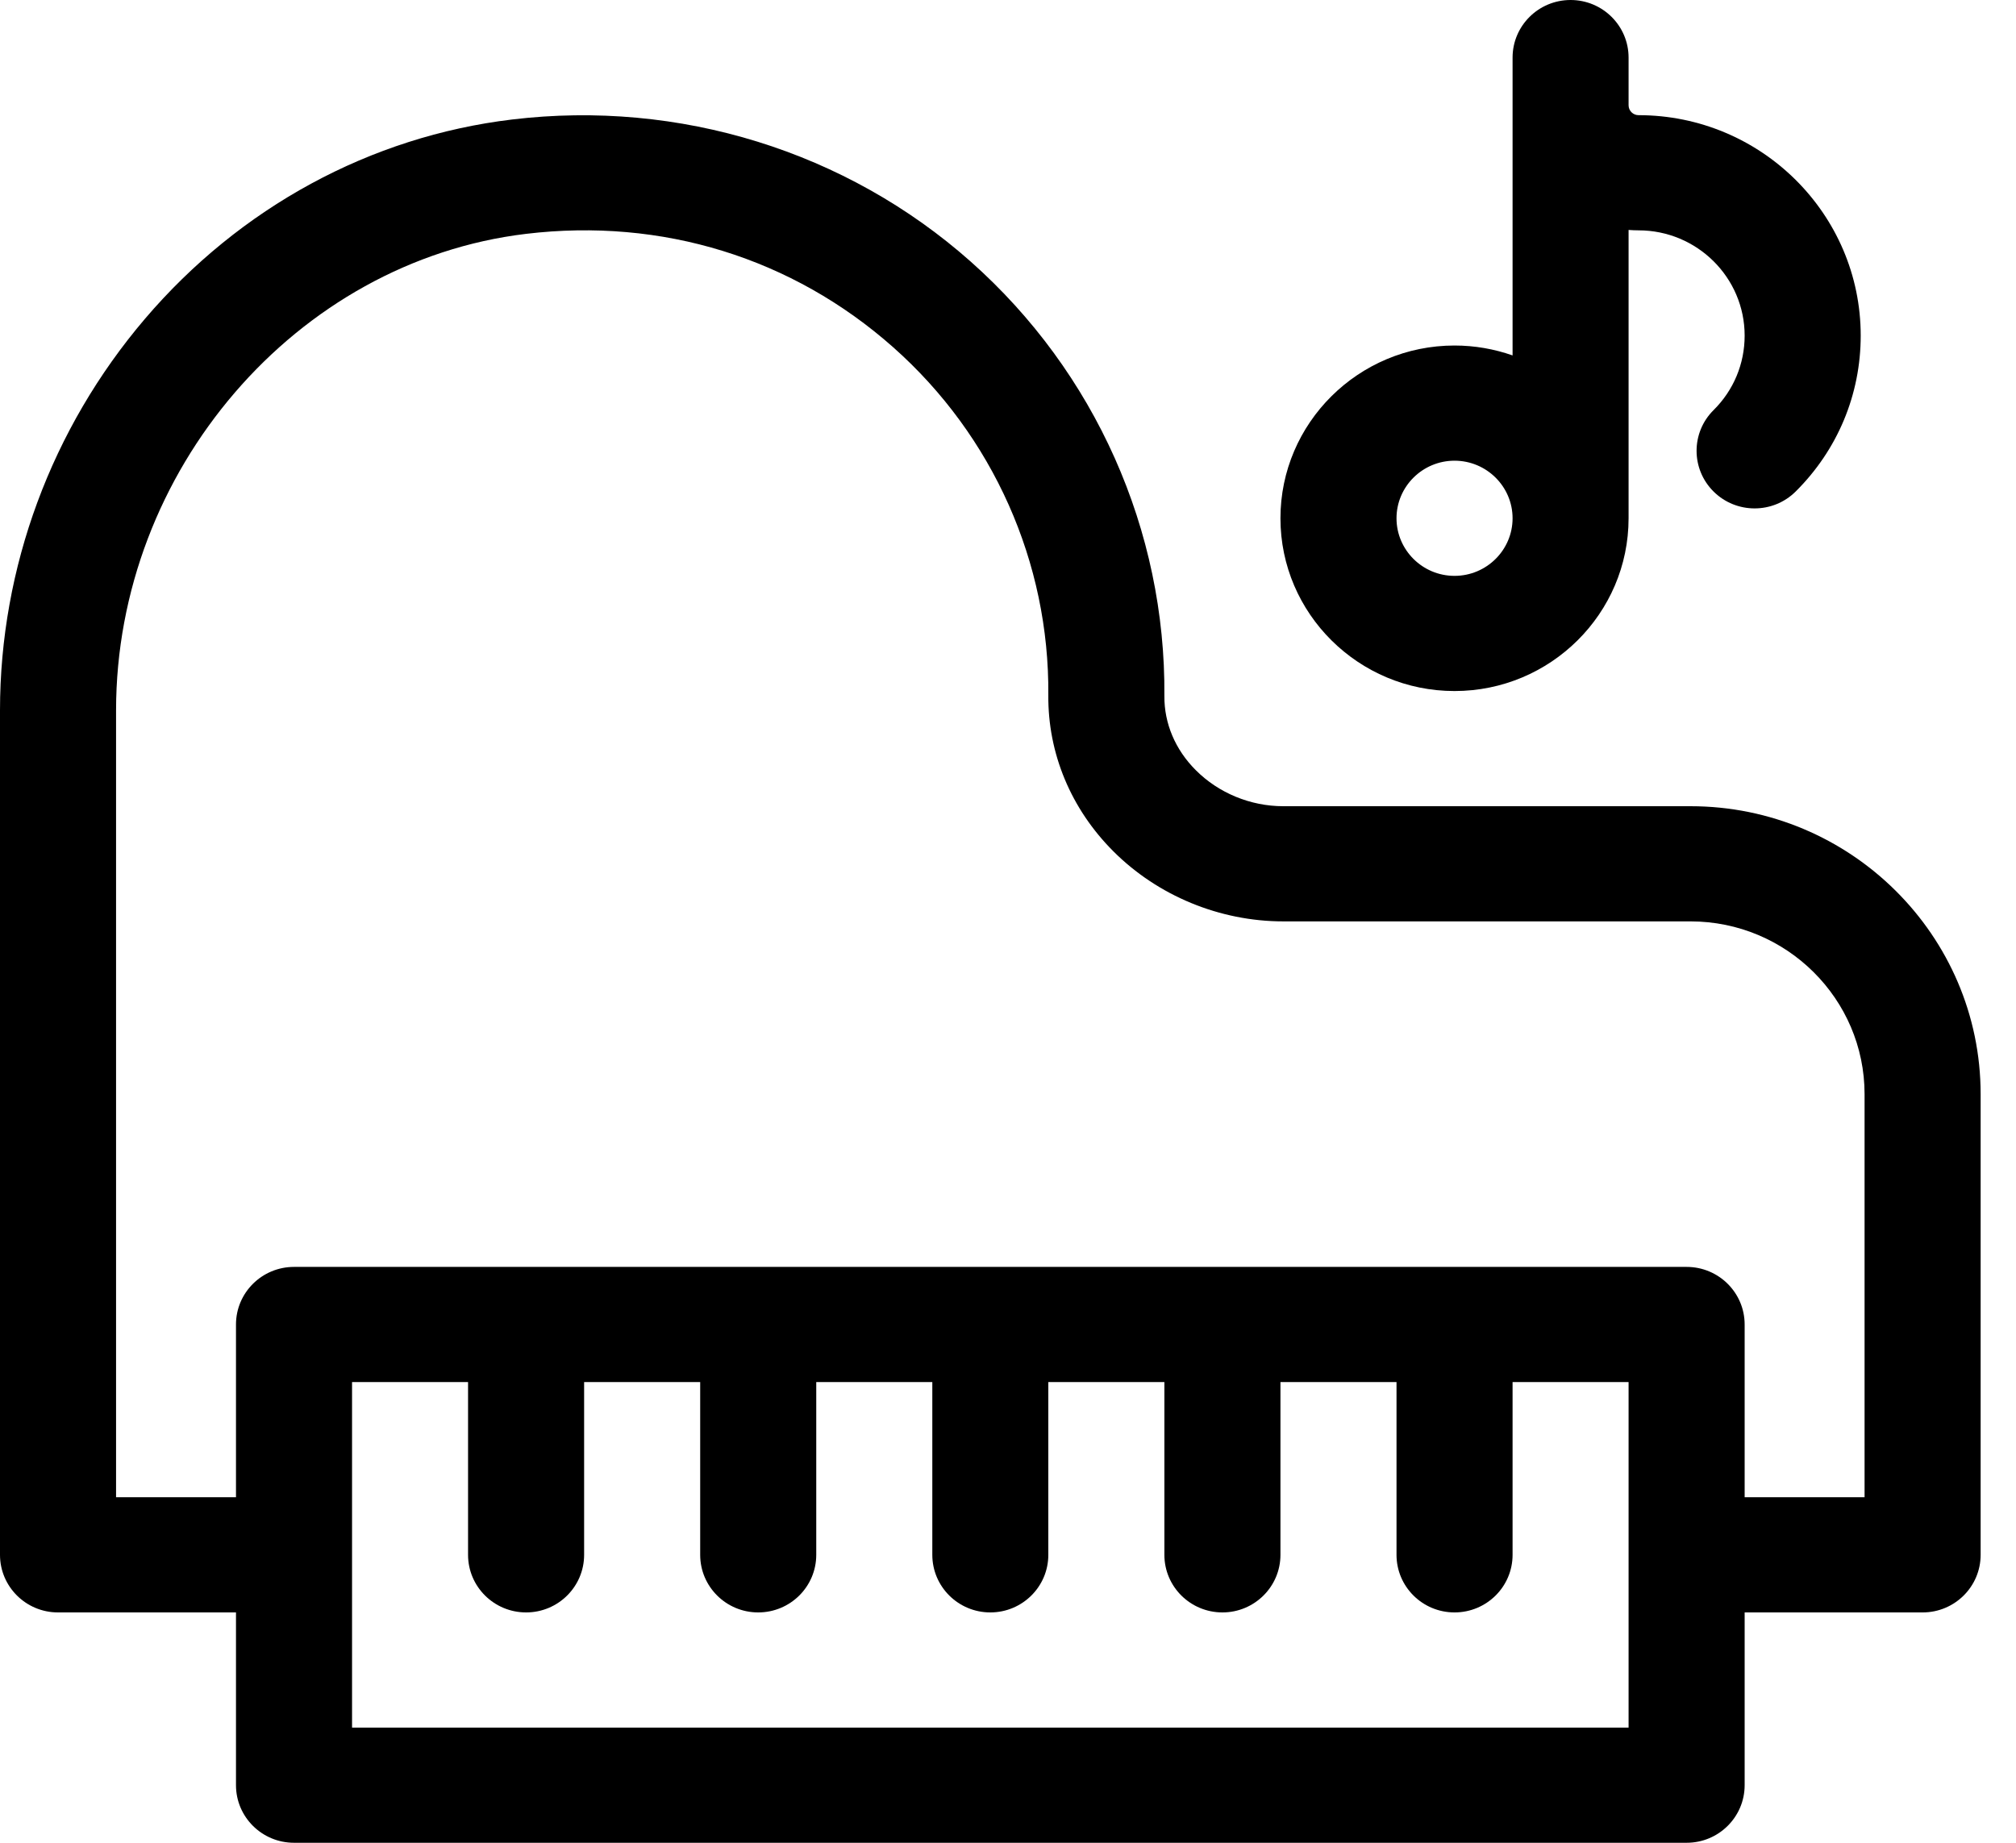 <?xml version="1.0" encoding="UTF-8"?>
<svg width="35px" height="32px" viewBox="0 0 35 32" version="1.1" xmlns="http://www.w3.org/2000/svg" xmlns:xlink="http://www.w3.org/1999/xlink">
    <!-- Generator: Sketch 63.1 (92452) - https://sketch.com -->
    <title>piano (6)</title>
    <desc>Created with Sketch.</desc>
    <g id="Page-2" stroke="none" stroke-width="1" fill="none" fill-rule="evenodd">
        <g id="DEMO-[基本設定E-01]-" transform="translate(-444, -1283)" fill="#000000" fill-rule="nonzero">
            <g id="基本情報設定" transform="translate(214, 713)">
                <g id="piano-(6)" transform="translate(230, 570)">
                    <path d="M29.349,14 L22.279,14 C21.711,14 21.156,13.772 20.759,13.373 C20.404,13.018 20.211,12.561 20.215,12.087 C20.239,9.21 19.014,6.461 16.853,4.543 C14.694,2.627 11.792,1.727 8.891,2.075 C6.431,2.37 4.167,3.6 2.515,5.538 C0.893,7.442 -3.817609e-15,9.856 -3.817609e-15,12.337 L-3.817609e-15,27 C-3.817609e-15,27.552 0.451,28 1.007,28 L4.097,28 L4.097,31 C4.097,31.552 4.548,32 5.104,32 L29.282,32 C29.838,32 30.289,31.552 30.289,31 L30.289,28 L33.379,28 C33.935,28 34.386,27.552 34.386,27 L34.386,19 C34.386,16.243 32.126,14 29.349,14 Z M28.274,30 L6.112,30 L6.112,24 L8.126,24 L8.126,27 C8.126,27.552 8.577,28 9.134,28 C9.69,28 10.141,27.552 10.141,27 L10.141,24 L12.156,24 L12.156,27 C12.156,27.552 12.607,28 13.163,28 C13.72,28 14.171,27.552 14.171,27 L14.171,24 L16.186,24 L16.186,27 C16.186,27.552 16.637,28 17.193,28 C17.749,28 18.2,27.552 18.2,27 L18.2,24 L20.215,24 L20.215,27 C20.215,27.552 20.666,28 21.223,28 C21.779,28 22.23,27.552 22.23,27 L22.23,24 L24.245,24 L24.245,27 C24.245,27.552 24.696,28 25.252,28 C25.809,28 26.26,27.552 26.26,27 L26.26,24 L28.274,24 L28.274,30 Z M32.371,26 L30.289,26 L30.289,23 C30.289,22.448 29.838,22 29.282,22 L5.104,22 C4.548,22 4.097,22.448 4.097,23 L4.097,26 L2.015,26 L2.015,12.337 C2.015,8.175 5.141,4.539 9.132,4.061 C11.493,3.778 13.758,4.478 15.511,6.034 C17.239,7.568 18.22,9.768 18.2,12.07 C18.191,13.082 18.592,14.045 19.328,14.782 C20.101,15.556 21.177,16 22.279,16 L29.349,16 C31.015,16 32.371,17.346 32.371,19 L32.371,26 Z" id="Shape"></path>
                    <path d="M25.252,12 C26.919,12 28.274,10.654 28.274,9 L28.274,3.993 C28.331,3.997 28.389,4 28.447,4 C29.463,4 30.289,4.82 30.289,5.828 C30.289,6.317 30.098,6.776 29.75,7.121 C29.356,7.512 29.356,8.145 29.75,8.536 C30.143,8.926 30.781,8.926 31.174,8.536 C31.903,7.812 32.304,6.851 32.304,5.828 C32.304,3.717 30.574,2 28.447,2 C28.352,2 28.274,1.923 28.274,1.828 L28.274,1 C28.274,0.448 27.823,0 27.267,0 C26.711,0 26.26,0.448 26.26,1 L26.26,6.172 C25.944,6.061 25.605,6 25.252,6 C23.586,6 22.23,7.346 22.23,9 C22.23,10.654 23.586,12 25.252,12 Z M25.252,8 C25.808,8 26.26,8.449 26.26,9 C26.26,9.551 25.808,10 25.252,10 C24.697,10 24.245,9.551 24.245,9 C24.245,8.449 24.697,8 25.252,8 Z" id="Shape"></path>
                </g>
            </g>
        </g>
    </g>
</svg>